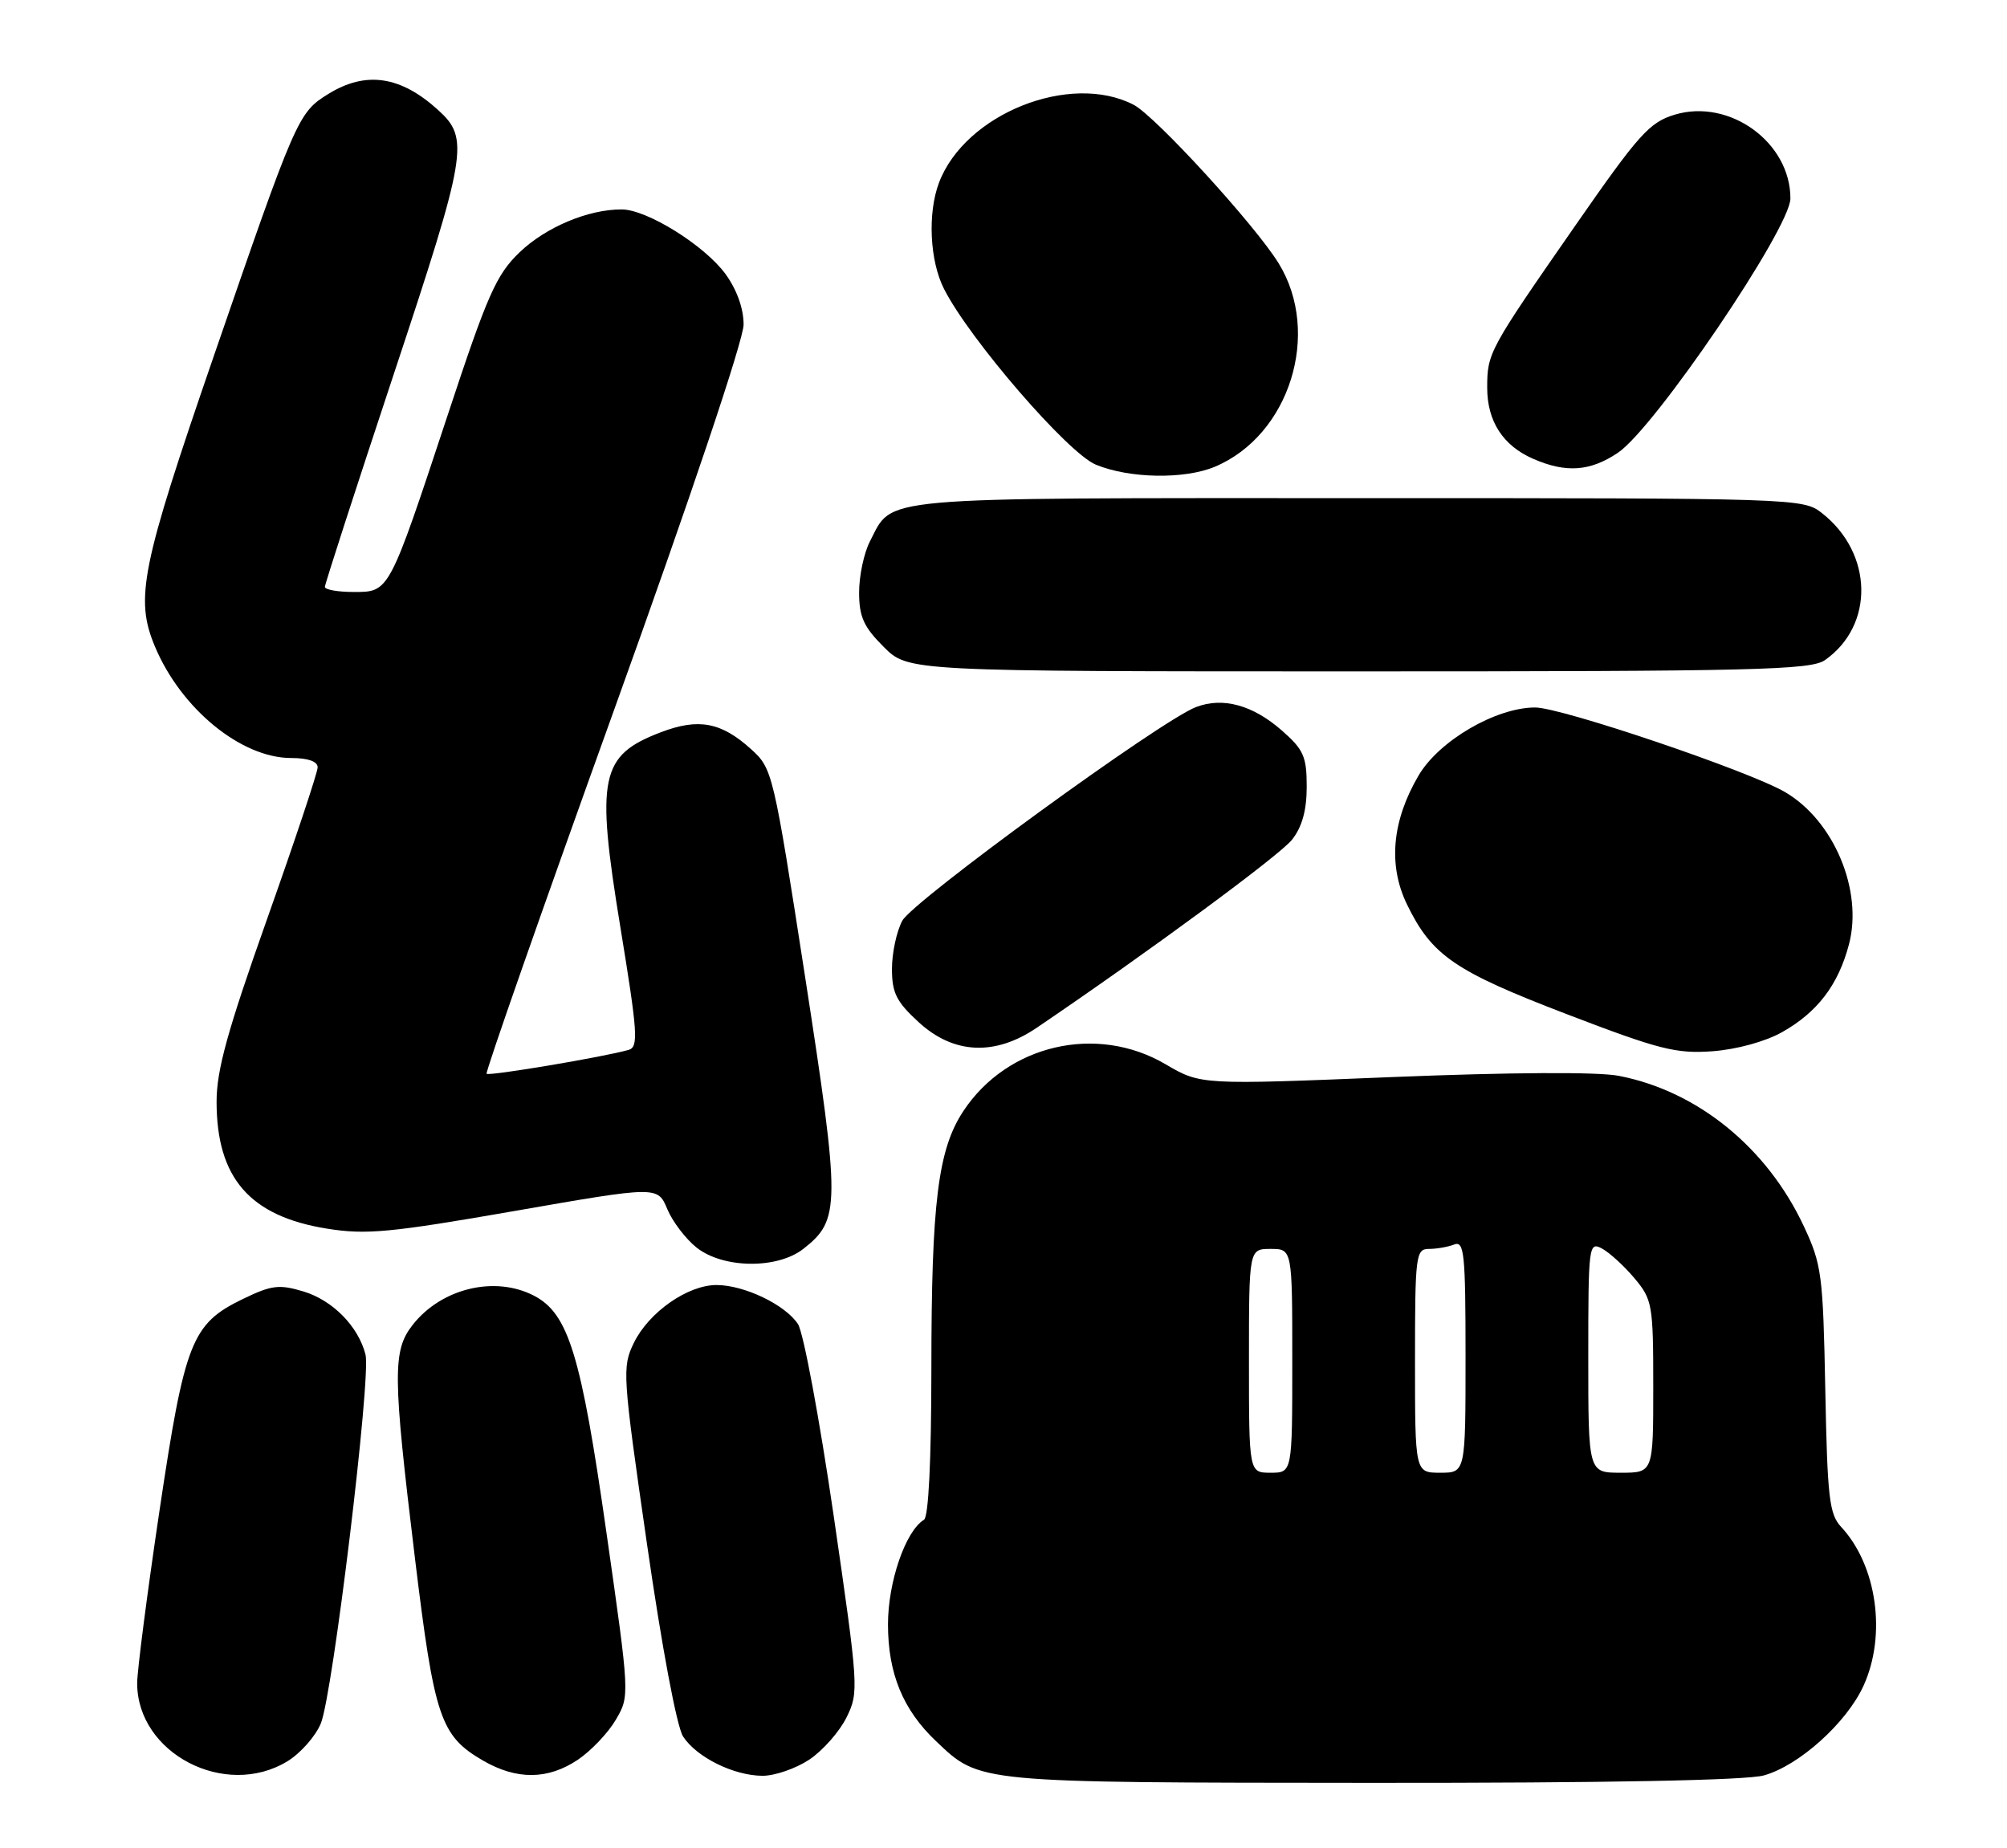 <?xml version="1.0" encoding="UTF-8" standalone="no"?>
<!DOCTYPE svg PUBLIC "-//W3C//DTD SVG 1.1//EN" "http://www.w3.org/Graphics/SVG/1.1/DTD/svg11.dtd" >
<svg xmlns="http://www.w3.org/2000/svg" xmlns:xlink="http://www.w3.org/1999/xlink" version="1.1" viewBox="0 0 278 256">
 <g >
 <path fill="currentColor"
d=" M 244.32 245.93 C 249.20 244.57 255.79 238.64 258.13 233.50 C 261.34 226.46 259.98 216.83 255.03 211.51 C 253.38 209.74 253.12 207.46 252.83 192.50 C 252.52 176.54 252.34 175.15 249.84 169.82 C 244.73 158.93 235.11 151.12 224.21 149.02 C 221.31 148.46 209.27 148.53 192.92 149.19 C 166.33 150.28 166.33 150.28 161.43 147.41 C 151.91 141.82 139.54 144.69 133.45 153.89 C 129.92 159.22 129.01 166.56 129.01 189.69 C 129.00 202.26 128.62 210.12 127.99 210.51 C 125.42 212.09 123.00 219.13 123.00 225.00 C 123.00 231.81 125.07 236.84 129.66 241.19 C 135.77 246.99 135.04 246.92 190.00 246.96 C 222.64 246.98 241.85 246.61 244.32 245.93 Z  M 39.81 243.97 C 41.63 242.86 43.71 240.50 44.44 238.73 C 46.10 234.68 51.41 190.78 50.63 187.64 C 49.64 183.73 46.08 180.11 42.03 178.89 C 38.66 177.88 37.61 178.01 33.63 179.94 C 26.55 183.37 25.59 185.81 22.09 209.27 C 20.39 220.69 19.00 231.43 19.00 233.15 C 19.00 242.88 31.20 249.22 39.81 243.97 Z  M 80.05 243.75 C 81.89 242.51 84.26 240.01 85.31 238.20 C 87.23 234.92 87.23 234.87 83.99 212.21 C 80.48 187.62 78.74 181.95 73.95 179.47 C 68.53 176.67 61.15 178.45 57.17 183.51 C 54.36 187.09 54.39 190.40 57.47 215.79 C 60.16 237.95 61.00 240.44 66.90 243.87 C 71.58 246.58 75.90 246.54 80.05 243.75 Z  M 112.10 243.74 C 113.97 242.49 116.29 239.86 117.26 237.89 C 118.98 234.39 118.93 233.74 115.47 209.91 C 113.51 196.50 111.29 184.57 110.53 183.41 C 108.78 180.73 103.08 178.00 99.25 178.00 C 95.25 178.00 89.87 181.77 87.80 186.01 C 86.16 189.38 86.22 190.35 89.62 213.89 C 91.67 228.13 93.75 239.22 94.62 240.54 C 96.50 243.42 101.61 245.95 105.60 245.98 C 107.31 245.99 110.23 244.98 112.10 243.74 Z  M 111.29 172.98 C 116.41 168.96 116.42 167.02 111.54 135.45 C 107.12 106.92 107.01 106.46 104.03 103.77 C 99.90 100.03 96.75 99.44 91.54 101.43 C 83.13 104.64 82.52 107.59 85.93 128.43 C 88.34 143.14 88.46 145.03 87.07 145.43 C 83.64 146.41 67.75 149.08 67.40 148.74 C 67.20 148.54 75.13 125.91 85.02 98.45 C 95.65 68.94 103.00 47.07 103.00 44.96 C 103.00 42.72 102.06 40.11 100.48 37.94 C 97.56 33.97 89.61 29.02 86.12 29.01 C 81.48 28.99 75.59 31.47 71.96 34.96 C 68.73 38.07 67.52 40.81 62.01 57.50 C 53.83 82.22 53.95 82.00 48.97 82.00 C 46.79 82.00 45.00 81.68 45.00 81.30 C 45.00 80.91 49.31 67.61 54.57 51.74 C 64.71 21.16 65.04 19.20 60.70 15.25 C 55.49 10.51 50.67 9.80 45.47 13.02 C 41.29 15.60 41.01 16.25 29.60 49.36 C 19.55 78.53 18.67 82.88 21.45 89.53 C 25.06 98.17 33.40 105.00 40.34 105.00 C 42.66 105.00 44.00 105.47 44.00 106.29 C 44.00 106.99 40.85 116.44 37.00 127.29 C 31.52 142.74 30.00 148.22 30.00 152.60 C 30.00 163.18 34.60 168.47 45.29 170.19 C 50.71 171.06 54.03 170.75 71.30 167.74 C 91.09 164.29 91.09 164.29 92.43 167.48 C 93.16 169.23 95.00 171.64 96.51 172.83 C 100.20 175.73 107.70 175.81 111.29 172.98 Z  M 246.85 142.97 C 251.75 140.21 254.63 136.43 256.11 130.81 C 258.08 123.34 254.02 113.67 247.26 109.72 C 242.25 106.79 216.28 98.00 212.64 98.00 C 207.21 98.00 199.31 102.61 196.49 107.43 C 192.81 113.70 192.26 119.83 194.87 125.24 C 198.32 132.36 201.47 134.52 217.02 140.48 C 229.82 145.39 232.16 145.98 237.18 145.62 C 240.54 145.37 244.50 144.29 246.85 142.97 Z  M 143.61 142.36 C 159.07 131.88 177.27 118.47 178.97 116.31 C 180.36 114.54 181.00 112.24 181.00 108.97 C 181.00 104.80 180.57 103.83 177.57 101.20 C 173.54 97.66 169.39 96.52 165.67 97.94 C 160.84 99.77 126.45 124.80 124.98 127.54 C 124.19 129.01 123.55 132.01 123.55 134.21 C 123.55 137.53 124.16 138.76 127.26 141.60 C 132.09 146.03 137.81 146.30 143.61 142.36 Z  M 252.78 91.44 C 259.66 86.62 259.46 76.65 252.39 71.09 C 249.76 69.02 249.08 69.00 188.09 69.00 C 120.43 69.00 123.76 68.70 120.49 75.01 C 119.67 76.60 119.00 79.77 119.00 82.05 C 119.00 85.44 119.63 86.83 122.40 89.60 C 125.80 93.00 125.80 93.00 188.18 93.00 C 243.08 93.00 250.82 92.81 252.78 91.44 Z  M 168.28 64.65 C 178.63 60.30 183.07 46.14 177.11 36.47 C 173.85 31.17 160.03 16.07 157.02 14.51 C 148.21 9.96 133.66 15.78 130.06 25.32 C 128.47 29.54 128.78 36.15 130.77 40.04 C 134.34 47.05 147.91 62.75 151.78 64.36 C 156.44 66.29 164.06 66.42 168.28 64.65 Z  M 224.10 62.72 C 229.20 59.31 248.00 31.59 248.00 27.49 C 248.00 19.72 239.57 13.61 231.99 15.88 C 228.47 16.94 227.01 18.57 218.18 31.28 C 206.21 48.50 206.00 48.89 206.00 53.71 C 206.00 58.36 208.19 61.74 212.38 63.56 C 216.92 65.54 220.26 65.30 224.10 62.72 Z  M 173.00 188.50 C 173.00 173.00 173.00 173.00 176.00 173.00 C 179.00 173.00 179.00 173.00 179.00 188.50 C 179.00 204.00 179.00 204.00 176.00 204.00 C 173.00 204.00 173.00 204.00 173.00 188.50 Z  M 196.00 188.50 C 196.00 173.89 196.11 173.00 197.92 173.00 C 198.97 173.00 200.55 172.73 201.42 172.39 C 202.82 171.85 203.00 173.62 203.00 187.89 C 203.00 204.00 203.00 204.00 199.50 204.00 C 196.00 204.00 196.00 204.00 196.00 188.50 Z  M 220.00 187.96 C 220.00 172.54 220.07 171.97 221.89 172.94 C 222.93 173.50 224.96 175.35 226.39 177.05 C 228.88 180.02 229.00 180.69 229.00 192.08 C 229.00 204.00 229.00 204.00 224.50 204.00 C 220.00 204.00 220.00 204.00 220.00 187.96 Z "/>
</g>
</svg>